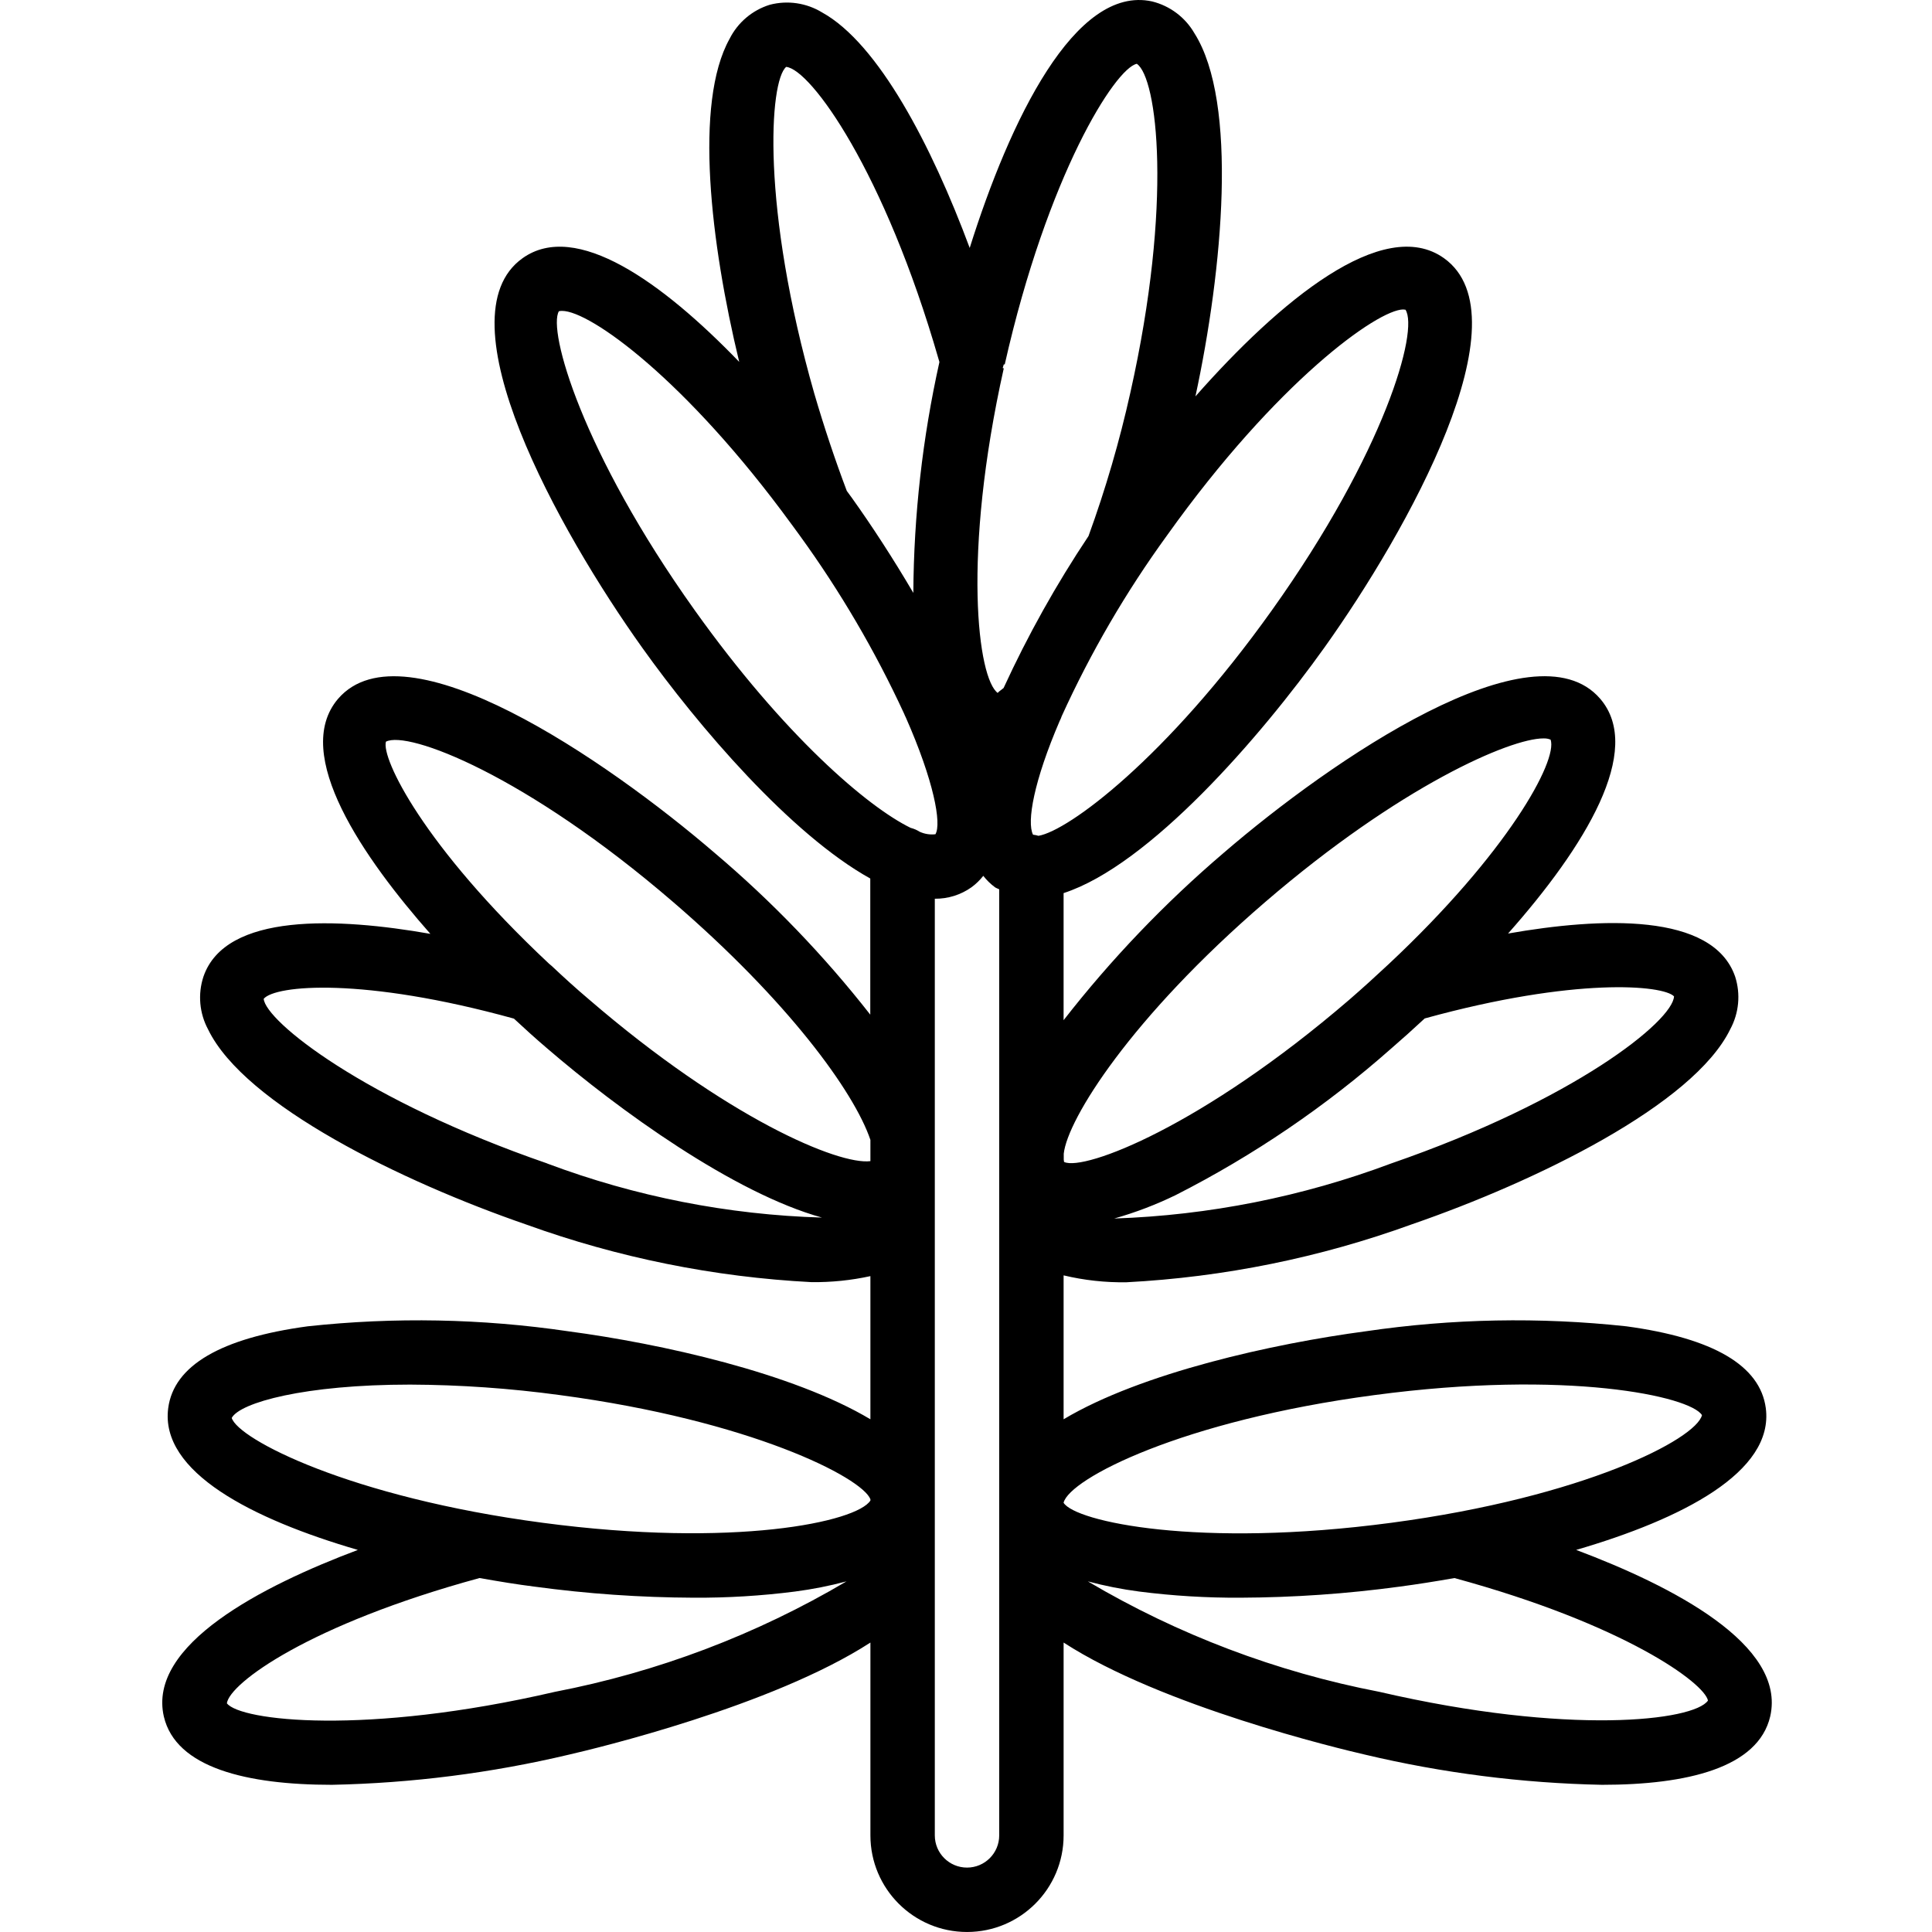 <svg height="512pt" viewBox="-43 0 512 512.002" width="512pt" xmlns="http://www.w3.org/2000/svg"><path d="m.422 454.906c3.172 13.582 21.988 18.09 44.535 18.09 21.184-.434 42.266-3.121 62.883-8.012 6.824-1.57 53.758-12.801 79.828-29.688v51.105c0 14.137 11.461 25.598 25.602 25.598 14.137 0 25.598-11.461 25.598-25.598v-51.105c26.07 16.895 73.012 28.117 79.82 29.688 20.609 4.891 41.68 7.578 62.859 8.012 22.562 0 41.395-4.523 44.578-18.125 4.352-19.004-26.062-34.594-51.422-44.125 27.902-8.141 52.504-20.617 50.25-37.598-1.5-11.266-13.934-18.543-36.957-21.66-22.98-2.492-46.184-2.051-69.051 1.316-24.473 3.25-59.453 11-80.078 23.32v-38.137c5.457 1.305 11.059 1.918 16.668 1.828 25.828-1.352 51.316-6.527 75.629-15.359 32.828-11.324 74.625-31.66 84.371-51.703 2.309-4.27 2.781-9.297 1.305-13.918-5.863-17.066-35.645-15.746-60.188-11.438 20.352-22.945 36.133-48.637 24.406-62.23-17.562-20.395-71.055 16.102-99.84 40.914-15.574 13.293-29.766 28.129-42.352 44.281v-33.68c22.691-7.367 52.133-41.285 69.121-65.078 22.094-30.965 53.613-87.535 31.676-103.191-16.109-11.461-43.621 11.41-65.859 36.633 7.242-33.621 11.348-77.926-.266-96.23-2.438-4.223-6.488-7.27-11.223-8.438-20.418-4.473-37.734 31.633-48.332 65.328-10.102-27.16-24.207-54.176-39.117-62.41-4.148-2.531-9.145-3.266-13.848-2.039-4.645 1.43-8.5 4.699-10.676 9.043-9.445 16.957-5.043 54.145 2.559 85.605-20.418-21.18-43.312-37.547-57.41-27.484-21.941 15.641 9.582 72.219 31.676 103.184 14.883 20.875 39.363 49.496 60.465 61.211v36.078c-12.238-15.641-26.043-29.992-41.199-42.828-28.781-24.746-82.207-61.32-99.84-40.875-12.516 14.68 6.965 42.445 24.465 62.293-24.508-4.316-54.305-5.691-60.148 11.352-1.516 4.625-1.07 9.672 1.234 13.961 9.68 20.043 51.477 40.395 84.336 51.727 24.305 8.781 49.773 13.922 75.582 15.258 5.246.062 10.48-.473 15.605-1.594v37.938c-20.625-12.32-55.602-20.07-80.078-23.32-22.867-3.367-46.07-3.809-69.051-1.316-23.039 3.117-35.457 10.395-36.957 21.66-2.254 16.98 22.348 29.457 50.254 37.598-25.363 9.539-55.773 25.129-51.414 44.16zm212.848 40.027c-4.715 0-8.535-3.82-8.535-8.531v-248.227c3.477.039 6.875-1.02 9.711-3.031 1.18-.863 2.234-1.883 3.133-3.035.898 1.152 1.953 2.18 3.133 3.047.34.238.742.324 1.09.535v250.711c0 4.711-3.82 8.531-8.531 8.531zm196.359-44.262c-3.703 5.375-36.883 9.32-87.102-2.32-27.234-5.246-53.367-15.148-77.242-29.27 4.473 1.195 9.02 2.098 13.609 2.695 8.914 1.141 17.891 1.684 26.871 1.633 14.109-.059 28.195-1.039 42.172-2.938 4.531-.605 9.387-1.363 14.508-2.27 45.219 12.32 66.277 27.871 67.184 32.469zm-88.43-80.953c51.121-6.828 83.77.312 86.844 5.312-1.562 6.344-31.227 21.727-82.348 28.527-51.125 6.801-83.695-.297-86.828-5.297v-.051c1.656-6.367 31.293-21.711 82.332-28.492zm79.434-105.672c-.312 6.531-26.359 27.512-75.031 44.309-23.488 8.797-48.25 13.719-73.32 14.566 5.613-1.586 11.074-3.668 16.316-6.223 20.605-10.477 39.793-23.527 57.105-38.844 2.824-2.434 5.812-5.121 8.859-7.953 39.984-11.023 63.215-8.84 66.07-5.855zm-108.328-25.008c35.762-30.773 64.938-43.352 73.711-43.352.652-.027 1.305.082 1.91.324 1.953 5.59-11.398 29.996-42.957 59.539l-.129.117c-3.25 3.039-6.629 6.121-10.238 9.25-38.98 33.547-70.18 45.449-75.562 43.035l-.059-.051c-.043-.199-.066-.398-.078-.598v-1.562c1-9.156 17.742-36.012 53.402-66.703zm36.605-157.016c.188 0 .375.016.555.051 3.57 5.48-5.441 37.648-35.395 79.645-28.09 39.379-53.973 58.461-61.859 59.781-.473-.141-.957-.242-1.449-.297-1.707-3.363.23-14.277 7.09-30.199.207-.391.379-.793.512-1.211 7.672-16.867 17.023-32.918 27.914-47.906 29.09-40.789 55.852-59.879 62.633-59.879zm-70.645-65.117c5.41 3.652 9.59 36.785-1.707 87.133-2.867 12.902-6.574 25.605-11.094 38.027-8.547 12.809-16.074 26.273-22.504 40.266-1.039.855-1.656 1.188-1.5 1.348-5.359-3.754-9.531-36.426 1.551-86.074l-.289-.066c.113-.32.211-.645.289-.973h.258c11.332-50.238 29.254-78.465 34.996-79.66zm-85.438 87.5c-14.156-49.492-11.945-82.883-7.484-86.68 6.504.613 26.07 27.691 40.422 77.566.07.195.129.426.191.648-4.477 20.09-6.793 40.602-6.914 61.184-5.41-9.215-11.094-17.918-16.273-25.164-.426-.605-.922-1.254-1.363-1.867-3.125-8.27-6.008-16.906-8.578-25.688zm-31.734 57.293c-29.953-41.992-38.965-74.172-35.984-79.215.277-.07.566-.102.852-.094 7.441 0 32.812 18.211 60.742 56.465l.137.18c.691.957 1.383 1.859 2.07 2.832 10.75 14.824 20.027 30.66 27.699 47.285.125.324.266.645.43.953 7.43 16.805 9.531 28.16 7.859 30.977-1.43.172-2.879-.059-4.184-.664-.734-.465-1.539-.812-2.379-1.023-11.395-5.555-33.504-24.406-57.242-57.695zm-81.816 34.852c5.801-3.047 37.023 8.84 76.066 42.453 30.41 26.172 47.988 50.277 52.324 63.078v5.633c-8.363 1.074-37.988-11.324-74.59-42.863-3.414-2.887-6.691-5.863-9.832-8.832-.242-.23-.5-.445-.766-.648-33.426-31.336-44.469-54.469-43.203-58.82zm42.766 111.785c-48.637-16.785-74.656-37.734-75.16-43.641 3.062-3.633 26.316-5.816 66.312 5.25 2.844 2.645 5.777 5.309 8.773 7.859 18.996 16.367 49.492 38.398 72.867 44.867-24.887-.734-49.48-5.574-72.793-14.316zm-83.625 67.414c2.227-4.055 19.293-8.816 47.266-8.816 13.266.059 26.512.984 39.656 2.773 50.559 6.727 80.074 21.828 82.328 27.605v.344c-3.574 5.691-36.086 12.637-86.828 5.902-51.121-6.758-80.785-22.184-82.438-27.809zm65.707 42.453c5.121.906 10 1.707 14.508 2.27 13.977 1.898 28.062 2.879 42.172 2.938 8.98.051 17.957-.492 26.871-1.633 4.605-.598 9.164-1.5 13.652-2.695-23.891 14.125-50.035 24.027-77.285 29.277-50.203 11.633-83.379 7.68-86.922 3.031.734-5.309 21.742-20.867 66.945-33.188zm0 0"/></svg>